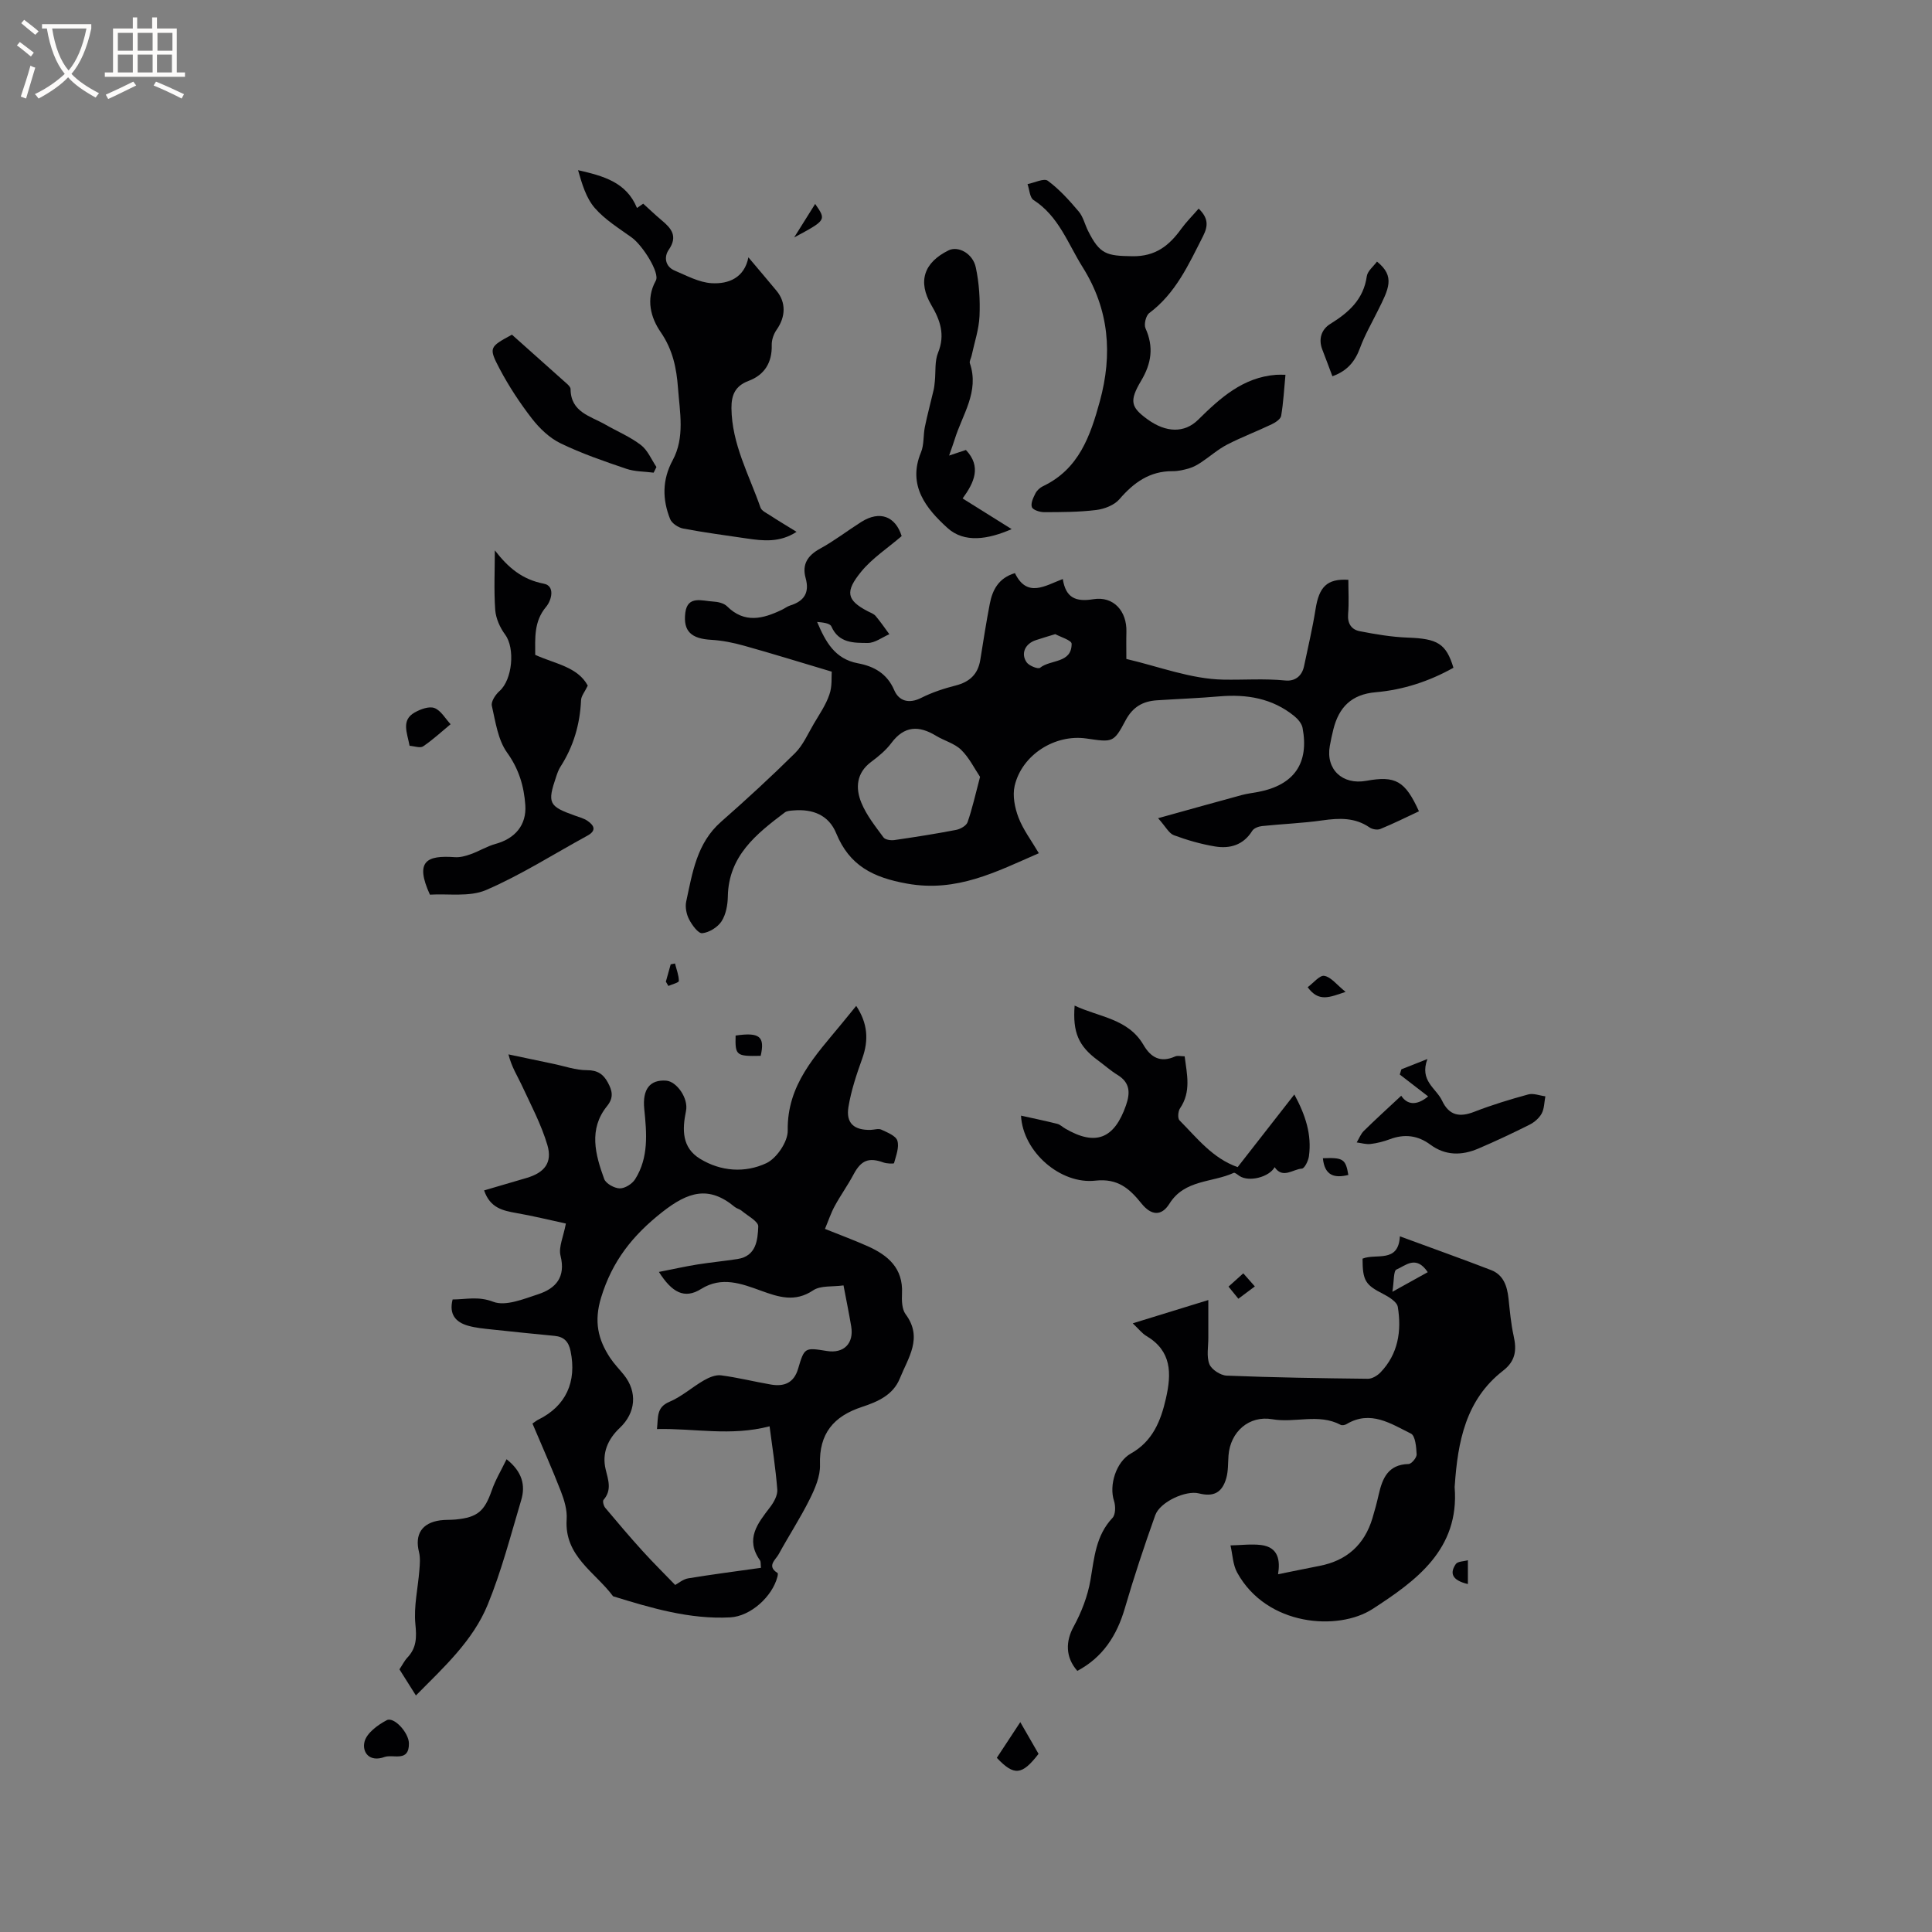 <svg enable-background="new 0 0 400 400" viewBox="0 0 400 400" xmlns="http://www.w3.org/2000/svg"><rect x="0" y="0" width="400" height="400" fill="#808080" stroke="none"/><g fill="#010103"><path d="m100.23 246.46c3.17-.93 5.99-1.74 8.8-2.58 3.68-1.09 5.38-3.14 4.3-6.81-1.28-4.31-3.44-8.36-5.34-12.46-.88-1.89-2.05-3.65-2.72-6.31 3.09.65 6.18 1.3 9.27 1.95 2.33.48 4.66 1.33 6.99 1.32 2.19-.01 3.4.85 4.31 2.54.88 1.63 1.32 3.08-.16 4.9-3.86 4.77-2.43 10.03-.59 15.08.35.96 2.1 1.93 3.22 1.95 1.08.02 2.58-.93 3.19-1.9 2.83-4.49 2.4-9.5 1.89-14.5-.43-4.16 1.2-6.17 4.57-5.9 2.13.18 4.61 3.63 4.07 6.27-.81 3.91-.85 7.6 2.9 9.9 4.32 2.65 9.33 2.97 13.72.92 2.14-1 4.48-4.45 4.44-6.76-.16-9.52 5.79-15.57 11.14-22.09.94-1.14 1.87-2.28 3.04-3.72 2.39 3.62 2.62 7.09 1.24 10.92-1.17 3.26-2.29 6.6-2.85 10.01-.55 3.36 1.17 4.83 4.61 4.74.74-.02 1.61-.33 2.2-.05 1.24.58 3.01 1.27 3.32 2.29.42 1.37-.28 3.11-.69 4.65-.04.15-1.49.11-2.18-.14-3.08-1.11-4.64-.45-6.2 2.47-1.19 2.24-2.69 4.32-3.9 6.55-.79 1.45-1.31 3.04-2.02 4.73 3.2 1.29 6.06 2.34 8.84 3.58 4.21 1.88 7.36 4.55 7.11 9.78-.07 1.44-.03 3.26.75 4.31 3.63 4.88.52 9.01-1.19 13.27-1.4 3.48-4.61 4.85-7.85 5.92-5.85 1.92-8.91 5.5-8.69 11.97.08 2.38-1.04 4.96-2.15 7.18-1.93 3.88-4.32 7.53-6.4 11.34-.63 1.16-2.55 2.45-.24 3.89.12.07.04.56-.04.84-1.04 3.99-5.49 8.13-9.77 8.35-8.38.44-16.34-1.93-24.24-4.37-3.7-5-10.12-8.29-9.61-15.94.13-1.9-.49-3.97-1.2-5.8-1.83-4.71-3.9-9.34-5.88-14.02.52-.35.85-.63 1.22-.81 5.7-2.81 7.99-7.82 6.67-14.19-.4-1.95-1.35-2.96-3.29-3.15-4.32-.42-8.64-.85-12.95-1.32-1.68-.18-3.39-.33-5-.79-2.54-.73-3.97-2.34-3.18-5.43 2.78 0 5.29-.72 8.41.48 2.56.98 6.3-.58 9.33-1.57 3.64-1.2 5.71-3.55 4.6-7.97-.44-1.76.59-3.88 1.11-6.66-3.39-.73-6.81-1.58-10.29-2.18-2.78-.5-5.4-1.04-6.64-4.68zm36.19 16.88c2.93-.57 5.39-1.13 7.88-1.53 2.78-.45 5.6-.71 8.38-1.14 3.91-.6 4.19-3.94 4.31-6.74.04-1.05-2.22-2.22-3.47-3.28-.39-.33-.99-.43-1.39-.76-5.37-4.47-9.64-3.17-15.01 1.05-6.18 4.86-10.38 10.18-12.68 17.74-1.48 4.88-.66 8.63 1.9 12.48.82 1.23 1.87 2.3 2.8 3.45 2.9 3.59 2.48 7.92-.83 11.03-2.44 2.3-3.74 5.2-2.91 8.6.53 2.2 1.32 4.26-.45 6.3-.23.26.03 1.25.37 1.65 2.55 3.04 5.11 6.06 7.78 9 2.24 2.46 4.61 4.8 6.69 6.96.65-.34 1.61-1.19 2.69-1.37 4.97-.82 9.96-1.46 15.07-2.18-.09-.77 0-1.27-.21-1.56-3.12-4.42-.46-7.65 2.1-11 .78-1.02 1.58-2.46 1.49-3.64-.35-4.49-1.06-8.96-1.6-13.1-8.06 2.11-15.55.39-23.31.57.27-2.53-.14-4.5 2.58-5.64 2.55-1.08 4.72-3.05 7.15-4.45 1.05-.6 2.41-1.18 3.54-1.03 3.46.45 6.86 1.31 10.3 1.9 2.71.47 4.76-.28 5.64-3.24 1.32-4.46 1.37-4.44 5.98-3.7 3.49.56 5.62-1.57 5.02-5.11-.45-2.69-1-5.36-1.59-8.47-2.27.32-4.75-.02-6.3 1.03-3.76 2.52-7.15 1.38-10.75.08-4.08-1.48-8.15-3.04-12.42-.38-3.47 2.18-6.06.72-8.75-3.52z"/><path d="m172.2 139.06c-6.7-2-12.4-3.77-18.14-5.37-2.21-.62-4.52-1.09-6.8-1.22-4.07-.23-5.87-1.72-5.37-5.63.47-3.61 3.49-2.42 5.72-2.3 1 .05 2.25.33 2.91.98 3.63 3.61 7.45 2.6 11.36.73.57-.27 1.09-.69 1.69-.88 2.88-.89 4.08-2.62 3.23-5.68-.79-2.84.4-4.68 2.99-6.1 2.96-1.62 5.67-3.72 8.53-5.53 3.85-2.43 7.08-1.15 8.36 2.93-2.9 2.5-6.09 4.57-8.38 7.37-3.32 4.07-3.11 5.87 1.35 8.19.56.29 1.24.52 1.63.97 1.02 1.2 1.91 2.52 2.85 3.79-1.49.64-2.99 1.82-4.48 1.81-2.85-.02-5.99.07-7.52-3.42-.3-.69-1.84-.84-2.95-.93 1.73 4.07 3.63 7.66 8.45 8.56 3.27.61 6.02 2.08 7.51 5.56.96 2.24 3.03 2.89 5.58 1.6 2.24-1.13 4.69-1.94 7.13-2.56 2.91-.74 4.63-2.34 5.11-5.32.62-3.87 1.22-7.74 1.96-11.58.56-2.93 1.86-5.38 5.21-6.37 2.53 5.2 6.24 2.6 9.91 1.22.61 3.87 2.63 4.78 6.33 4.18 4.19-.68 6.97 2.49 6.84 6.78-.05 1.78-.01 3.56-.01 5.59 6.71 1.56 13.37 4.16 20.08 4.28 4.22.08 8.53-.25 12.83.18 1.97.2 3.45-.89 3.88-2.97.82-3.92 1.75-7.83 2.38-11.79.73-4.62 2.35-6.35 6.79-6.09 0 2.34.15 4.73-.05 7.1-.16 1.97.71 3.21 2.39 3.54 3.29.64 6.64 1.21 9.97 1.33 6.13.22 7.93 1.21 9.45 6.24-4.99 2.8-10.4 4.58-16.1 5.07-5.04.44-7.63 3.13-8.77 7.72-.28 1.13-.53 2.27-.73 3.41-.86 4.82 2.6 8.11 7.55 7.21 6.06-1.1 8.04 0 10.91 6.31-2.65 1.24-5.28 2.55-7.99 3.66-.61.25-1.67.08-2.24-.32-3.05-2.09-6.29-1.95-9.76-1.46-4.14.59-8.34.74-12.51 1.18-.71.07-1.68.44-2.02.99-1.83 2.94-4.61 3.74-7.7 3.23-2.9-.48-5.77-1.31-8.53-2.33-1.02-.38-1.67-1.75-3.26-3.52 6.45-1.79 11.89-3.32 17.35-4.8 1.12-.3 2.29-.43 3.43-.65 7.38-1.43 10.52-5.92 9.13-13.26-.17-.89-.96-1.82-1.71-2.43-4.55-3.7-9.86-4.57-15.55-4.08-4.29.37-8.6.53-12.89.81-2.92.19-5.01 1.37-6.5 4.17-2.46 4.64-2.66 4.53-8.1 3.74-6.5-.95-13.36 3.36-14.86 9.81-.47 2.03.03 4.54.8 6.56.97 2.53 2.68 4.77 4.21 7.38-8.83 3.84-16.97 8.15-27.3 6.29-7.08-1.27-11.91-3.74-14.65-10.41-1.56-3.81-4.88-5.07-8.84-4.74-.62.05-1.36.08-1.81.42-5.89 4.45-11.64 8.99-11.79 17.4-.03 1.75-.39 3.73-1.31 5.15-.8 1.22-2.56 2.31-3.99 2.45-.83.08-2.11-1.68-2.72-2.86-.55-1.06-.85-2.54-.6-3.69 1.29-5.96 2.18-12.09 7.21-16.51 5.23-4.6 10.37-9.32 15.32-14.22 1.66-1.65 2.66-3.99 3.88-6.06 1.16-1.98 2.51-3.92 3.23-6.06.62-1.7.41-3.73.49-4.75zm30.71 21.78c-1.15-1.7-2.23-3.95-3.91-5.59-1.37-1.34-3.5-1.88-5.21-2.92-3.54-2.15-6.56-2.09-9.24 1.5-1.12 1.5-2.64 2.76-4.16 3.89-3.1 2.3-3.31 5.43-2.05 8.49 1.06 2.59 2.9 4.88 4.58 7.17.35.48 1.51.65 2.23.55 4.28-.62 8.56-1.29 12.81-2.11.88-.17 2.1-.86 2.36-1.59.97-2.76 1.6-5.65 2.59-9.39zm15.57-29.55c-1.67.52-2.88.86-4.06 1.26-2.17.73-3.12 2.75-1.87 4.57.5.73 2.38 1.46 2.78 1.14 2.17-1.76 6.55-.87 6.54-4.98-.01-.72-2.38-1.43-3.39-1.99z"/><path d="m264.61 325.93c3.03-.61 5.81-1.19 8.59-1.73 5.62-1.09 9.28-4.36 10.94-9.84.49-1.62.93-3.26 1.3-4.91.77-3.38 1.94-6.24 6.18-6.34.61-.01 1.71-1.32 1.68-1.99-.07-1.5-.27-3.86-1.18-4.31-4.14-2.04-8.36-4.93-13.32-1.97-.33.2-.92.32-1.23.16-4.55-2.42-9.45-.34-14.14-1.16-4.81-.84-8.7 2.57-9.08 7.49-.12 1.57-.04 3.21-.46 4.7-.87 3.05-2.65 3.92-5.68 3.16-2.68-.68-8.04 1.75-9.03 4.52-2.27 6.36-4.4 12.77-6.29 19.25-1.65 5.66-4.56 10.17-9.84 12.98-2.53-2.87-2.41-6.17-.77-9.16 1.63-2.98 2.92-6.33 3.49-9.66.79-4.61 1.1-9.19 4.56-12.86.65-.69.66-2.45.32-3.5-1.09-3.31.45-8.13 3.49-9.83 4.47-2.51 6.18-6.67 7.25-11.39 1.19-5.2 1.21-9.84-4.07-12.96-.88-.52-1.55-1.42-2.8-2.6 5.24-1.61 10.08-3.1 15.65-4.82 0 2.94-.01 5.37 0 7.79.01 1.85-.41 3.87.22 5.48.44 1.12 2.31 2.33 3.58 2.38 9.74.39 19.49.54 29.24.65.87.01 1.94-.64 2.59-1.3 3.69-3.83 4.41-8.61 3.6-13.58-.17-1.04-1.82-2.06-3.01-2.67-3.69-1.89-4.28-2.73-4.29-7.32 2.78-1.15 7.43 1.02 7.73-4.62 6.62 2.44 12.78 4.63 18.87 6.98 2.58.99 3.34 3.32 3.62 5.88.28 2.59.5 5.2 1.06 7.73.65 2.92.45 5.19-2.2 7.24-7.74 6.01-9.37 14.73-9.99 23.81-.01.11-.03.21-.02.32 1.02 12.88-8.03 19.38-16.99 25.19-7.07 4.59-21.91 3.62-28.04-7.54-.9-1.63-.94-3.73-1.38-5.62 2.11-.04 4.26-.33 6.34-.08 3.6.46 3.97 3.19 3.51 6.05zm23.67-58.48c3.08-1.71 5.16-2.87 7.32-4.06-2.43-3.63-4.62-1.33-6.47-.55-.64.26-.49 2.38-.85 4.61z"/><path d="m164.92 110.11c-3.46 2.26-6.9 1.88-10.35 1.37-4.38-.65-8.77-1.22-13.12-2.05-1.02-.19-2.35-1.07-2.71-1.97-1.62-4.07-1.66-8.11.53-12.17 2.56-4.74 1.47-9.96 1.1-14.97-.3-4.06-1.06-7.9-3.59-11.57-1.99-2.89-3.16-6.76-1-10.65.89-1.59-2.74-7.31-4.99-8.93-2.65-1.91-5.54-3.68-7.64-6.1-1.81-2.08-2.65-4.99-3.47-7.84 5.18 1.19 10 2.45 12.2 7.83.57-.4 1.05-.73 1.29-.89 1.3 1.17 2.51 2.35 3.81 3.43 2.04 1.7 3.41 3.31 1.46 6.14-.99 1.43-.74 3.44 1.24 4.28 2.48 1.05 5.04 2.45 7.63 2.61 3.57.22 6.82-1.15 7.64-5.35 2.08 2.47 3.97 4.69 5.83 6.93 1.99 2.41 1.89 5.38.02 8.05-.62.88-1.05 2.11-1.02 3.17.09 3.64-1.49 6.19-4.8 7.43-2.76 1.04-3.56 2.91-3.54 5.64.07 7.44 3.66 13.83 6.01 20.58.23.67 1.2 1.12 1.9 1.57 1.76 1.15 3.56 2.22 5.57 3.46z"/><path d="m248.17 43.19c2 1.95 2 3.54.92 5.68-2.98 5.86-5.65 11.83-11.15 15.95-.7.52-1.14 2.36-.77 3.17 1.73 3.85 1.23 7.24-.9 10.82-2.52 4.23-2.13 5.5 1.27 7.98 3.9 2.85 7.71 2.89 10.52.12 4.57-4.51 9.27-8.78 16.13-9.31.51-.04 1.02-.01 1.95-.01-.28 2.91-.42 5.73-.89 8.5-.11.68-1.17 1.38-1.95 1.75-3.05 1.46-6.24 2.66-9.24 4.21-1.91.99-3.56 2.47-5.37 3.67-.77.51-1.6.98-2.48 1.24-1.11.33-2.29.6-3.43.59-4.75-.03-8.05 2.36-11.02 5.81-1.06 1.23-3.1 2.02-4.8 2.23-3.56.44-7.18.44-10.78.45-.89 0-2.32-.45-2.54-1.05-.28-.76.28-1.95.73-2.83.31-.62.95-1.21 1.59-1.51 7.42-3.53 9.79-10.41 11.75-17.57 2.66-9.73 1.95-18.98-3.55-27.75-3.07-4.89-4.95-10.56-10.18-13.92-.79-.51-.84-2.17-1.24-3.29 1.43-.28 3.41-1.28 4.2-.69 2.4 1.77 4.45 4.06 6.4 6.36.92 1.09 1.26 2.66 1.92 3.99 2.44 4.88 3.83 5.19 9.19 5.27 4.79.07 7.61-2.2 10.12-5.68 1.04-1.43 2.32-2.7 3.6-4.18z"/><path d="m211.39 230.98c2.8.62 5.17 1.11 7.51 1.7.59.15 1.08.65 1.63.97 6.29 3.68 10.18 2.15 12.6-4.82.9-2.6.84-4.69-1.76-6.28-1.44-.88-2.71-2.03-4.08-3.03-3.98-2.94-5.23-5.76-4.8-11.32 5.04 2.39 11.06 2.67 14.25 8.13 1.53 2.63 3.54 3.75 6.55 2.4.52-.23 1.23-.03 1.98-.03.47 3.71 1.39 7.32-.96 10.77-.41.61-.52 2.07-.11 2.48 3.62 3.64 6.82 7.85 12.04 9.69 3.88-4.98 7.71-9.88 11.74-15.04 2.34 4.31 3.63 8.36 3.02 12.79-.13.95-.91 2.53-1.46 2.56-1.83.1-3.95 2.19-5.64-.3-1.1 2.03-5.27 3.14-7.27 1.83-.39-.26-.96-.77-1.21-.65-4.46 2.05-10.16 1.35-13.3 6.38-1.66 2.65-3.78 2.46-5.79-.04-2.45-3.05-4.88-5.25-9.55-4.73-7.18.81-15-5.92-15.39-13.46z"/><path d="m102.45 113.95c2.77 3.57 5.63 6.02 10.15 6.9 2.35.45 1.63 3.4.46 4.79-2.55 3.04-2.25 6.44-2.25 9.94 4.07 1.86 8.78 2.46 10.88 6.37-.62 1.29-1.35 2.14-1.39 3.01-.22 4.99-1.56 9.58-4.26 13.78-.39.61-.65 1.33-.88 2.03-1.88 5.51-1.56 6.16 3.86 8.09.89.32 1.86.57 2.62 1.09 1.38.95 1.91 2.01-.03 3.07-6.97 3.8-13.71 8.12-20.97 11.25-3.44 1.48-7.85.72-11.63.96-3.19-6.99-.64-8.18 5.16-7.76 1.08.08 2.25-.25 3.29-.62 1.74-.62 3.37-1.64 5.14-2.13 4.04-1.1 6.45-3.91 6.16-8.05-.28-3.9-1.32-7.44-3.77-10.85-1.9-2.64-2.4-6.37-3.16-9.7-.2-.87.76-2.31 1.58-3.04 2.68-2.35 3.27-8.86 1.18-11.68-1.07-1.45-1.93-3.36-2.06-5.13-.29-4.08-.08-8.2-.08-12.32z"/><path d="m104.88 302.12c3.27 2.6 3.94 5.41 3.03 8.46-2.17 7.27-4.07 14.66-6.94 21.66-3.04 7.42-8.99 12.86-14.86 18.79-1.3-2.06-2.34-3.72-3.41-5.41.6-.89 1.02-1.77 1.66-2.45 1.91-2.03 1.91-4.19 1.64-6.92-.36-3.67.54-7.46.83-11.2.1-1.23.21-2.54-.08-3.71-.92-3.66.59-6.05 4.4-6.57 1.04-.14 2.11-.07 3.17-.17 4.57-.44 5.99-1.73 7.49-6.01.74-2.16 1.94-4.14 3.07-6.47z"/><path d="m196.5 94.32c1.71-.57 2.69-.9 3.48-1.16 3.26 3.44 1.73 6.73-.68 10.04 3.43 2.14 6.62 4.14 10.15 6.35-4.85 2.11-9.78 2.96-13.32-.27-4.29-3.91-8.32-8.73-5.45-15.63.66-1.58.45-3.51.8-5.24.53-2.59 1.23-5.15 1.83-7.73.13-.58.18-1.18.24-1.77.2-1.98-.05-4.14.67-5.9 1.5-3.69.45-6.71-1.4-9.85-2.86-4.87-1.55-8.81 3.58-11.33 1.95-.96 5 .6 5.63 3.54.7 3.27.91 6.71.77 10.05-.12 2.77-1.06 5.51-1.65 8.26-.11.52-.49 1.11-.35 1.53 2.01 5.89-1.57 10.63-3.15 15.78-.25.81-.55 1.6-1.15 3.33z"/><path d="m135.33 97.86c-1.9-.25-3.9-.2-5.68-.81-4.6-1.56-9.22-3.15-13.58-5.26-2.28-1.1-4.34-3.07-5.92-5.1-2.51-3.24-4.8-6.72-6.71-10.34-2.32-4.41-2.11-4.52 2.55-7.06 3.78 3.36 7.63 6.79 11.46 10.23.3.27.68.68.68 1.03.03 4.81 4.14 5.59 7.23 7.37 2.46 1.41 5.13 2.52 7.35 4.23 1.4 1.08 2.16 3 3.2 4.54-.19.39-.39.78-.58 1.17z"/><path d="m290.11 226.86c1.19 1.82 3.11 2.17 5.57.14-2.14-1.65-4-3.09-5.87-4.53.11-.36.22-.72.33-1.08 1.54-.61 3.07-1.21 5.39-2.13-1.69 4.52 1.81 6.03 3.03 8.61 1.46 3.1 3.62 3.5 6.68 2.31 3.64-1.42 7.4-2.56 11.17-3.59 1.06-.29 2.35.24 3.54.39-.23 1.2-.21 2.53-.76 3.56-.52.96-1.53 1.82-2.52 2.32-3.49 1.75-7.03 3.42-10.62 4.95-3.4 1.45-6.79 1.49-9.92-.83-2.59-1.92-5.35-2.25-8.37-1.12-1.28.48-2.64.83-4 .99-.93.11-1.91-.2-2.87-.32.49-.81.83-1.75 1.48-2.39 2.43-2.39 4.95-4.68 7.74-7.28z"/><path d="m275.86 77.9c-.74-1.95-1.39-3.73-2.08-5.5-.87-2.22-.18-4.2 1.63-5.33 3.83-2.37 6.89-5.07 7.57-9.87.15-1.09 1.37-2.03 2.11-3.04 3.84 3.08 2.43 5.65.15 10.22-1.25 2.53-2.68 5-3.65 7.63-1.02 2.78-2.6 4.77-5.73 5.89z"/><path d="m84.8 154.41c-.51-2.74-1.77-5.29 1.04-6.89 1.21-.69 3-1.35 4.11-.93 1.34.51 2.24 2.18 3.34 3.35-1.88 1.55-3.67 3.22-5.68 4.58-.6.42-1.8-.04-2.81-.11z"/><path d="m79.66 363.75c-3.19 1.18-4.73-.98-4.19-3.14.44-1.79 2.73-3.48 4.6-4.46 1.49-.78 4.54 2.56 4.59 4.76.08 4-3.2 2.25-5 2.84z"/><path d="m206.38 363.94c1.51-2.29 3.04-4.62 4.86-7.39 1.42 2.47 2.61 4.54 3.78 6.57-3.43 4.44-5.05 4.61-8.64.82z"/><path d="m270.74 204.39c1.19-.87 2.49-2.53 3.45-2.35 1.4.25 2.55 1.83 4.4 3.32-3.32 1.1-5.54 2.2-7.85-.97z"/><path d="m157.49 218.6c-5.08.11-5.3-.07-5.19-4.2 4.93-.72 6.12.18 5.19 4.2z"/><path d="m273.89 239.8c4.2-.17 4.72.17 5.27 3.46-2.91.72-4.92.13-5.27-3.46z"/><path d="m164.42 49.16c1.44-2.3 2.88-4.59 4.35-6.94 2.33 3.35 2.33 3.35-4.35 6.94z"/><path d="m303.91 327.96c-3.48-.82-3.71-2.38-2.5-4.14.39-.57 1.64-.54 2.5-.79z"/><path d="m257.41 263.63c.79.9 1.48 1.67 2.39 2.71-1.15.86-2.21 1.65-3.41 2.55-.69-.85-1.27-1.56-2.04-2.51.99-.89 1.89-1.7 3.06-2.75z"/><path d="m137.86 203.24c.33-1.19.67-2.39 1-3.58.3-.06.59-.12.89-.18.3 1.21.79 2.41.8 3.62 0 .34-1.41.69-2.17 1.03-.18-.3-.35-.6-.52-.89z"/></g><path d="m6.4 11.7c-1-.8-1.9-1.6-2.9-2.3l.6-.7c.9.7 1.9 1.4 2.9 2.2zm-2.1 8.3c.7-2.1 1.4-4.2 2-6.4.2.1.6.3 1 .4-.7 2.3-1.3 4.4-1.9 6.4zm3-12.8c-1.1-.9-2.1-1.7-2.9-2.4l.6-.7c1 .8 2 1.5 3 2.4zm1.4-1.3v-.9h10.2v.9c-.9 4.2-2.3 7.3-4.1 9.4 1.3 1.4 3.2 2.7 5.7 4-.2.2-.4.5-.7.9-2.5-1.4-4.4-2.7-5.7-4.2-1.4 1.5-3.5 3-6.1 4.4 0 0 0 0-.1-.1-.3-.4-.5-.7-.7-.8 2.7-1.3 4.7-2.8 6.2-4.2-1.8-2.2-3-5.3-3.7-9.4zm9.2 0h-7.1c.6 3.8 1.7 6.7 3.4 8.7 1.7-2 2.9-4.8 3.7-8.7z" fill="#fcfbfa"/><path d="m31.6 3.6h.9v2.3h4.1v9.1h1.7v.9h-16.6v-.9h1.7v-9.1h4.1v-2.3h.9v2.3h3.1v-2.3zm-4 13.3.6.8c-1.9.9-3.8 1.9-5.8 2.8-.2-.3-.3-.6-.5-.9 2-.9 3.9-1.8 5.7-2.7zm-3.2-10.1v3.7h3.1v-3.7zm0 4.5v3.7h3.1v-3.7zm4.1-4.5v3.7h3.1v-3.7zm0 4.5v3.7h3.1v-3.7zm9.1 9.1c-2.1-1.1-4.1-2-5.8-2.7l.5-.8c2.2.9 4.1 1.8 5.8 2.6zm-1.9-13.6h-3.1v3.7h3.1zm-3.2 4.5v3.7h3.1v-3.7z" fill="#fcfbfa"/></svg>
